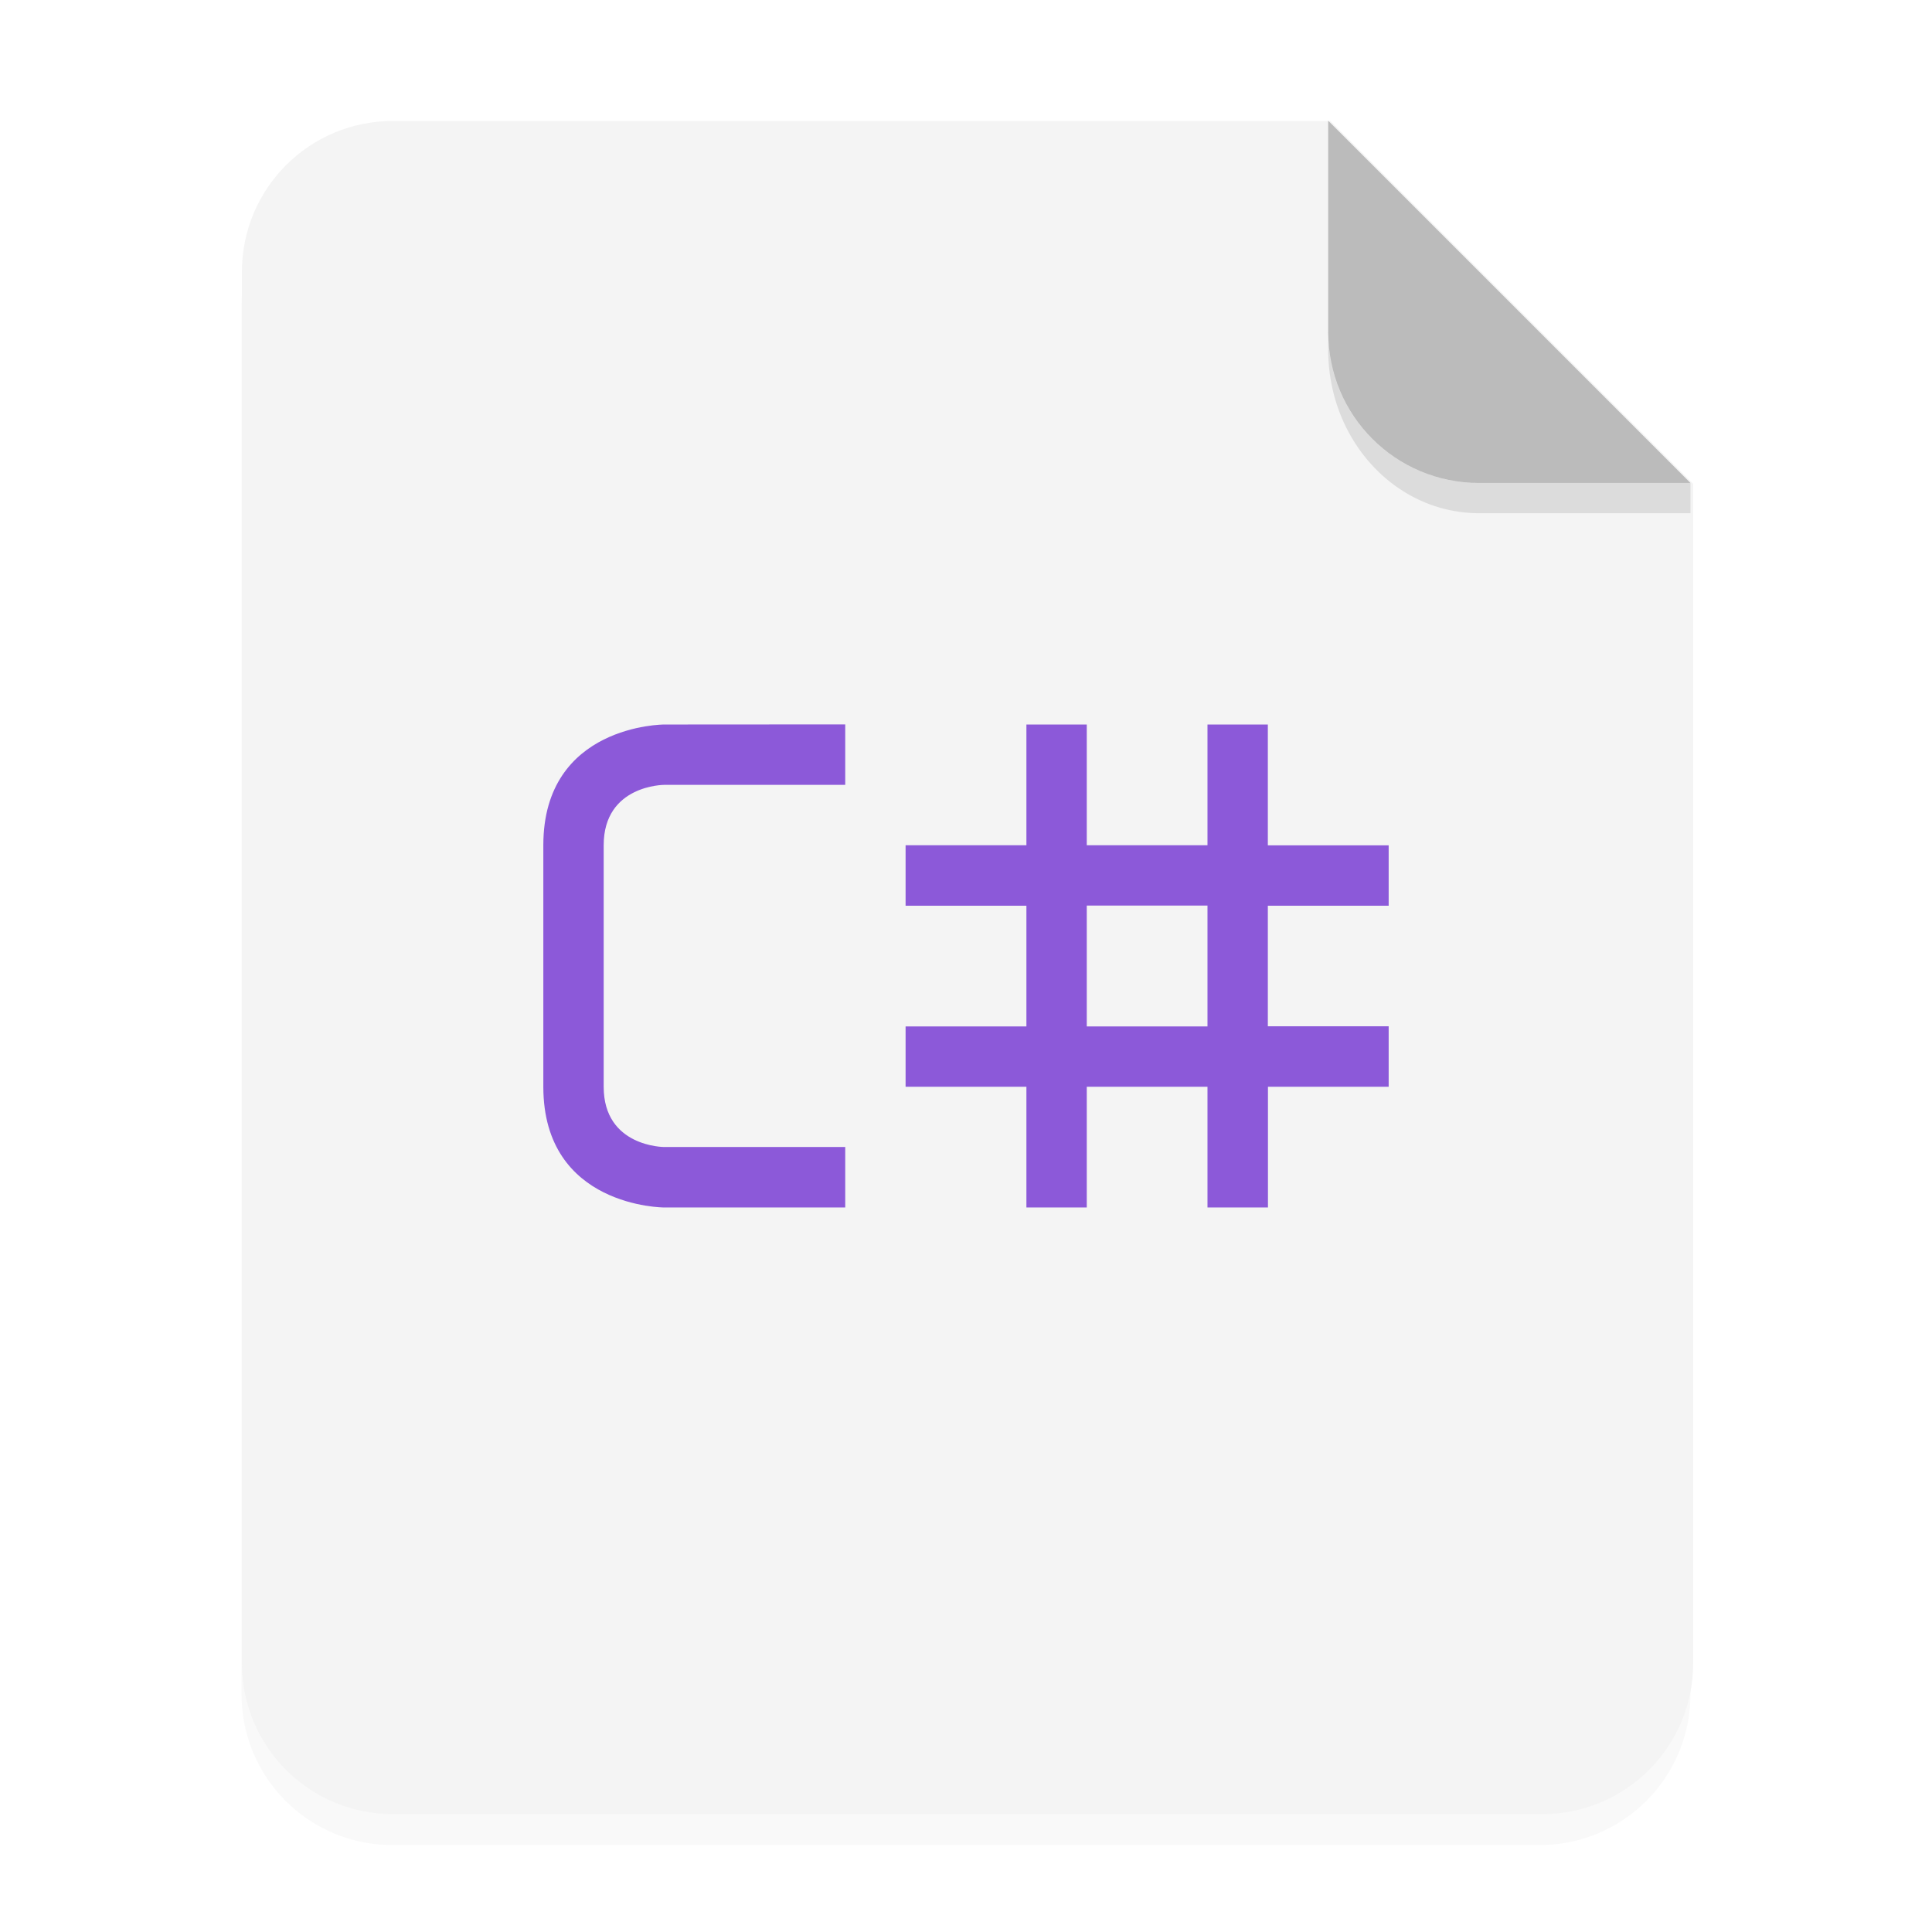 <svg width="64" height="64" viewBox="0 0 16.933 16.933" xmlns="http://www.w3.org/2000/svg"><defs><filter id="a" x="-.039" y="-.033" width="1.078" height="1.067" color-interpolation-filters="sRGB"><feGaussianBlur stdDeviation=".206"/></filter></defs><path d="M3.44 1.354a1.32 1.32 0 0 0-1.323 1.323v12.171c0 .733.59 1.323 1.323 1.323h10.053a1.32 1.32 0 0 0 1.323-1.323V4.53l-3.175-3.175z" filter="url(#a)" opacity=".15" style="paint-order:stroke fill markers"/><g fill-rule="evenodd"><path transform="scale(.265)" d="M13 4c-2.77 0-5 2.23-5 5v46c0 2.77 2.23 5 5 5h38c2.77 0 5-2.23 5-5V16L44 4z" fill="#f4f4f4" style="paint-order:stroke fill markers"/><path d="m14.816 4.233-3.175-3.175V2.91c0 .733.59 1.323 1.323 1.323z" fill="#bbb" style="paint-order:stroke fill markers"/></g><path d="M11.641 2.91v.155c0 .794.59 1.433 1.323 1.433h1.852v-.265h-1.852A1.32 1.32 0 0 1 11.64 2.91z" opacity=".1" style="paint-order:stroke fill markers"/><path d="M5.82 6.35s-1.058 0-1.058 1.058v2.117c0 1.058 1.059 1.058 1.059 1.058h1.587v-.53H5.821s-.53 0-.53-.528V7.408c0-.529.53-.529.53-.529h1.587v-.53zm3.176 0v1.058H7.937v.53h1.059v1.058H7.937v.529h1.059v1.058h.529V9.525h1.058v1.058h.53V9.525h1.058v-.53h-1.059V7.938h1.059v-.529h-1.059V6.35h-.529v1.058H9.525V6.35zm.529 1.587h1.058v1.059H9.525z" color="#000" fill="#8c59d9" style="text-decoration-line:none;text-indent:0;text-transform:none"/></svg>